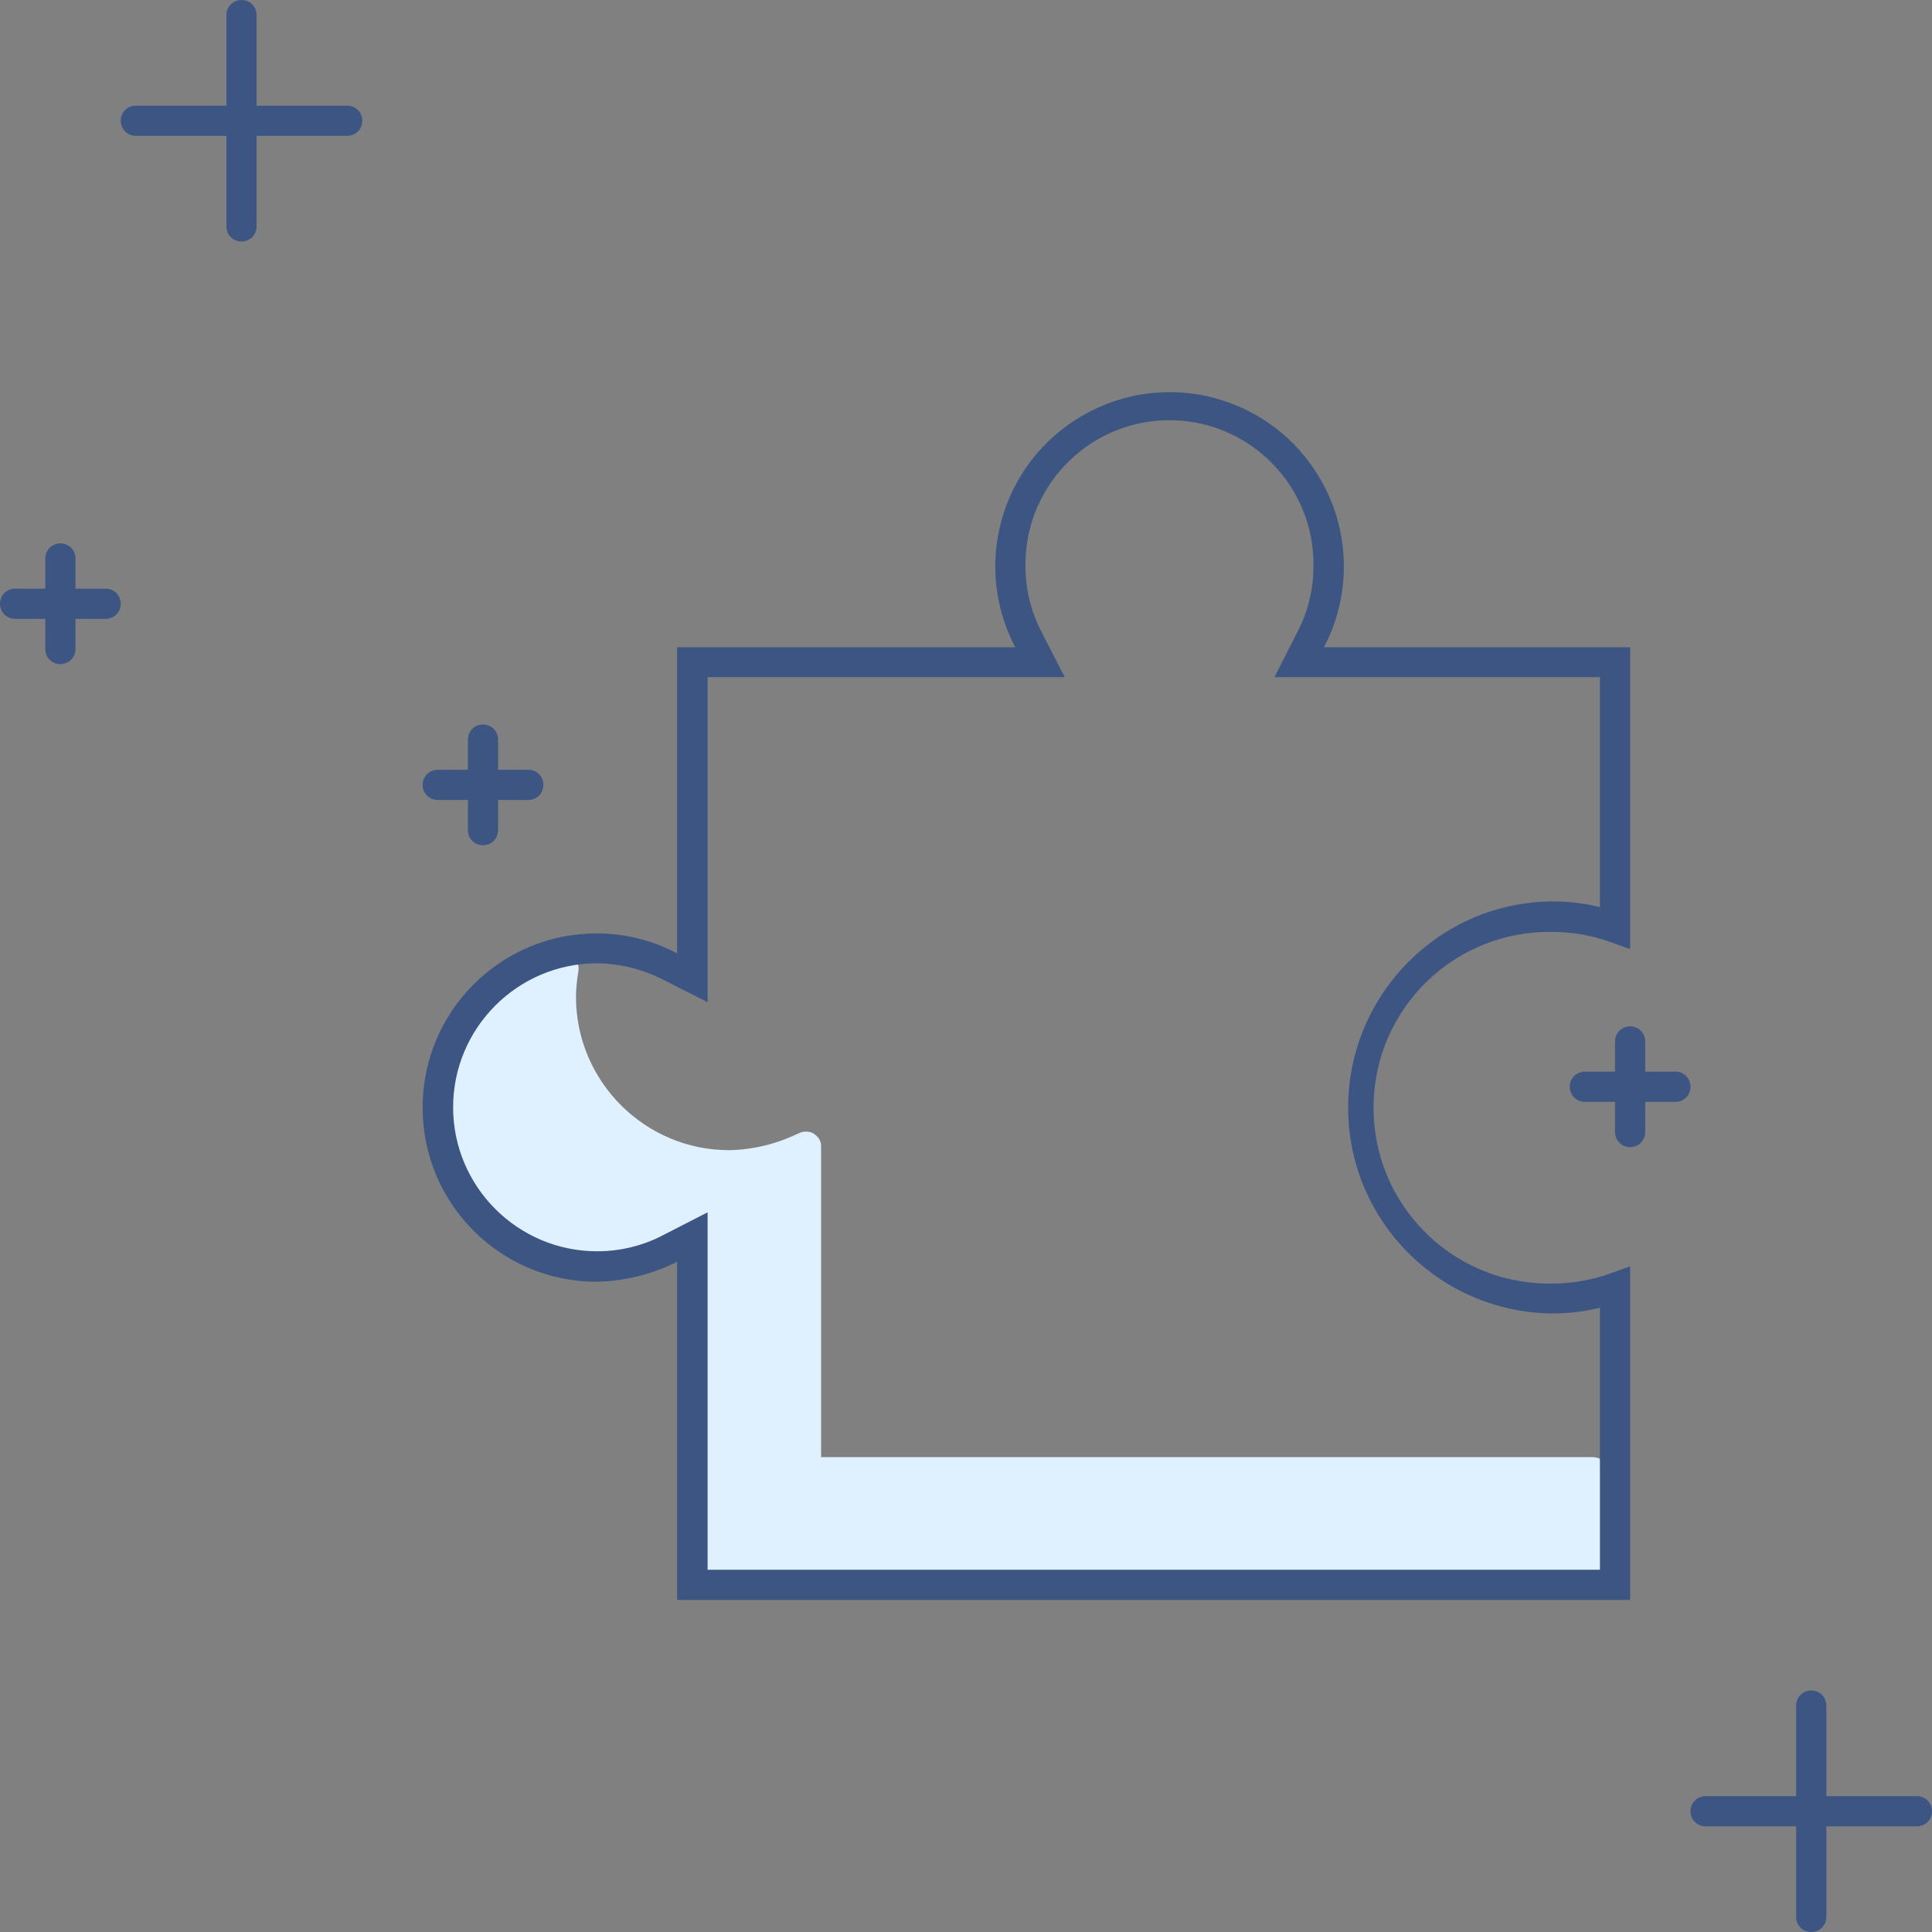 <?xml version="1.0" encoding="UTF-8"?>
<svg id="export" xmlns="http://www.w3.org/2000/svg" viewBox="0 0 64 64">
  <rect x="0" y="0" width="64" height="64" fill="#808080" stroke="none"/>
  <defs>
    <style>
      .cls-1 {
        fill: #3c5583;
      }

      .cls-2 {
        fill: #dff0fe;
      }
    </style>
  </defs>
  <path class="cls-2" d="M52.77,52.61h-29.42c-.27,0-.48-.22-.48-.48l-.04-11.13c-.77.4-1.83,1-2.53,1-3.06,0-5.71-2.05-5.55-5.12.25-4.88,4.12-5.27,4.25-5.16.13.11.19.28.16.45-.05.31-.08.59-.08.85,0,2.8,2.28,5.08,5.07,5.08.79-.01,1.59-.21,2.31-.56.15-.07.35-.08.49.01.14.09.25.23.25.4v10.32h25.57c.27,0,.48.22.48.48v3.37c0,.27-.22.48-.48.48Z"/>
  <path class="cls-1" d="M54,53h-31.57v-11.2l-.04.02c-.82.4-1.71.62-2.62.64-3.19,0-5.77-2.58-5.77-5.77s2.58-5.77,5.77-5.77h0c.91,0,1.81.22,2.62.64l.04.02v-10.14h11.2l-.02-.04c-1.46-2.84-.34-6.31,2.5-7.77,2.84-1.46,6.31-.34,7.77,2.5.85,1.65.85,3.62,0,5.27l-.02.04h10.14v10l-.67-.24c-.62-.22-1.27-.33-1.93-.33h0c-3.22-.04-5.86,2.53-5.9,5.75-.04,3.22,2.53,5.86,5.75,5.9.05,0,.1,0,.15,0h0c.66,0,1.31-.11,1.93-.33l.67-.24v11.07ZM23.43,52h29.57v-8.68c-.52.13-1.06.19-1.6.19h0c-3.77-.05-6.79-3.14-6.74-6.91.05-3.7,3.04-6.7,6.74-6.74h0c.54,0,1.08.06,1.6.19v-7.62h-10.78l.76-1.5c.35-.67.53-1.41.53-2.17.04-2.63-2.07-4.8-4.7-4.84-2.63-.04-4.8,2.07-4.84,4.7,0,.05,0,.09,0,.14,0,.75.18,1.5.53,2.17l.77,1.5h-11.83v10.77l-1.5-.76c-.67-.34-1.41-.52-2.16-.53h0c-2.63,0-4.77,2.14-4.77,4.77s2.14,4.77,4.77,4.77h.01c.75,0,1.49-.18,2.15-.52l1.5-.77v11.83Z"/>
  <path class="cls-1" d="M63.5,59.5h-3v-3c0-.28-.22-.5-.5-.5s-.5.22-.5.5v3h-3c-.28,0-.5.22-.5.5s.22.5.5.5h3v3c0,.28.22.5.5.5s.5-.22.5-.5v-3h3c.28,0,.5-.22.5-.5s-.22-.5-.5-.5Z"/>
  <path class="cls-1" d="M55.5,35.5h-1v-1c0-.28-.22-.5-.5-.5s-.5.22-.5.5v1h-1c-.28,0-.5.22-.5.5s.22.5.5.5h1v1c0,.28.22.5.5.5s.5-.22.5-.5v-1h1c.28,0,.5-.22.5-.5s-.22-.5-.5-.5Z"/>
  <path class="cls-1" d="M11.5,3.5h-3V.5c0-.28-.22-.5-.5-.5s-.5.22-.5.5v3h-3c-.28,0-.5.22-.5.5s.22.5.5.5h3v3c0,.28.22.5.5.5s.5-.22.5-.5v-3h3c.28,0,.5-.22.5-.5s-.22-.5-.5-.5Z"/>
  <path class="cls-1" d="M17.5,25.5h-1v-1c0-.28-.22-.5-.5-.5s-.5.22-.5.5v1h-1c-.28,0-.5.22-.5.5s.22.5.5.5h1v1c0,.28.22.5.5.5s.5-.22.5-.5v-1h1c.28,0,.5-.22.5-.5s-.22-.5-.5-.5Z"/>
  <path class="cls-1" d="M3.5,19.5h-1v-1c0-.28-.22-.5-.5-.5s-.5.22-.5.5v1H.5c-.28,0-.5.22-.5.5s.22.5.5.5h1v1c0,.28.22.5.5.5s.5-.22.5-.5v-1h1c.28,0,.5-.22.5-.5s-.22-.5-.5-.5Z"/>
</svg>